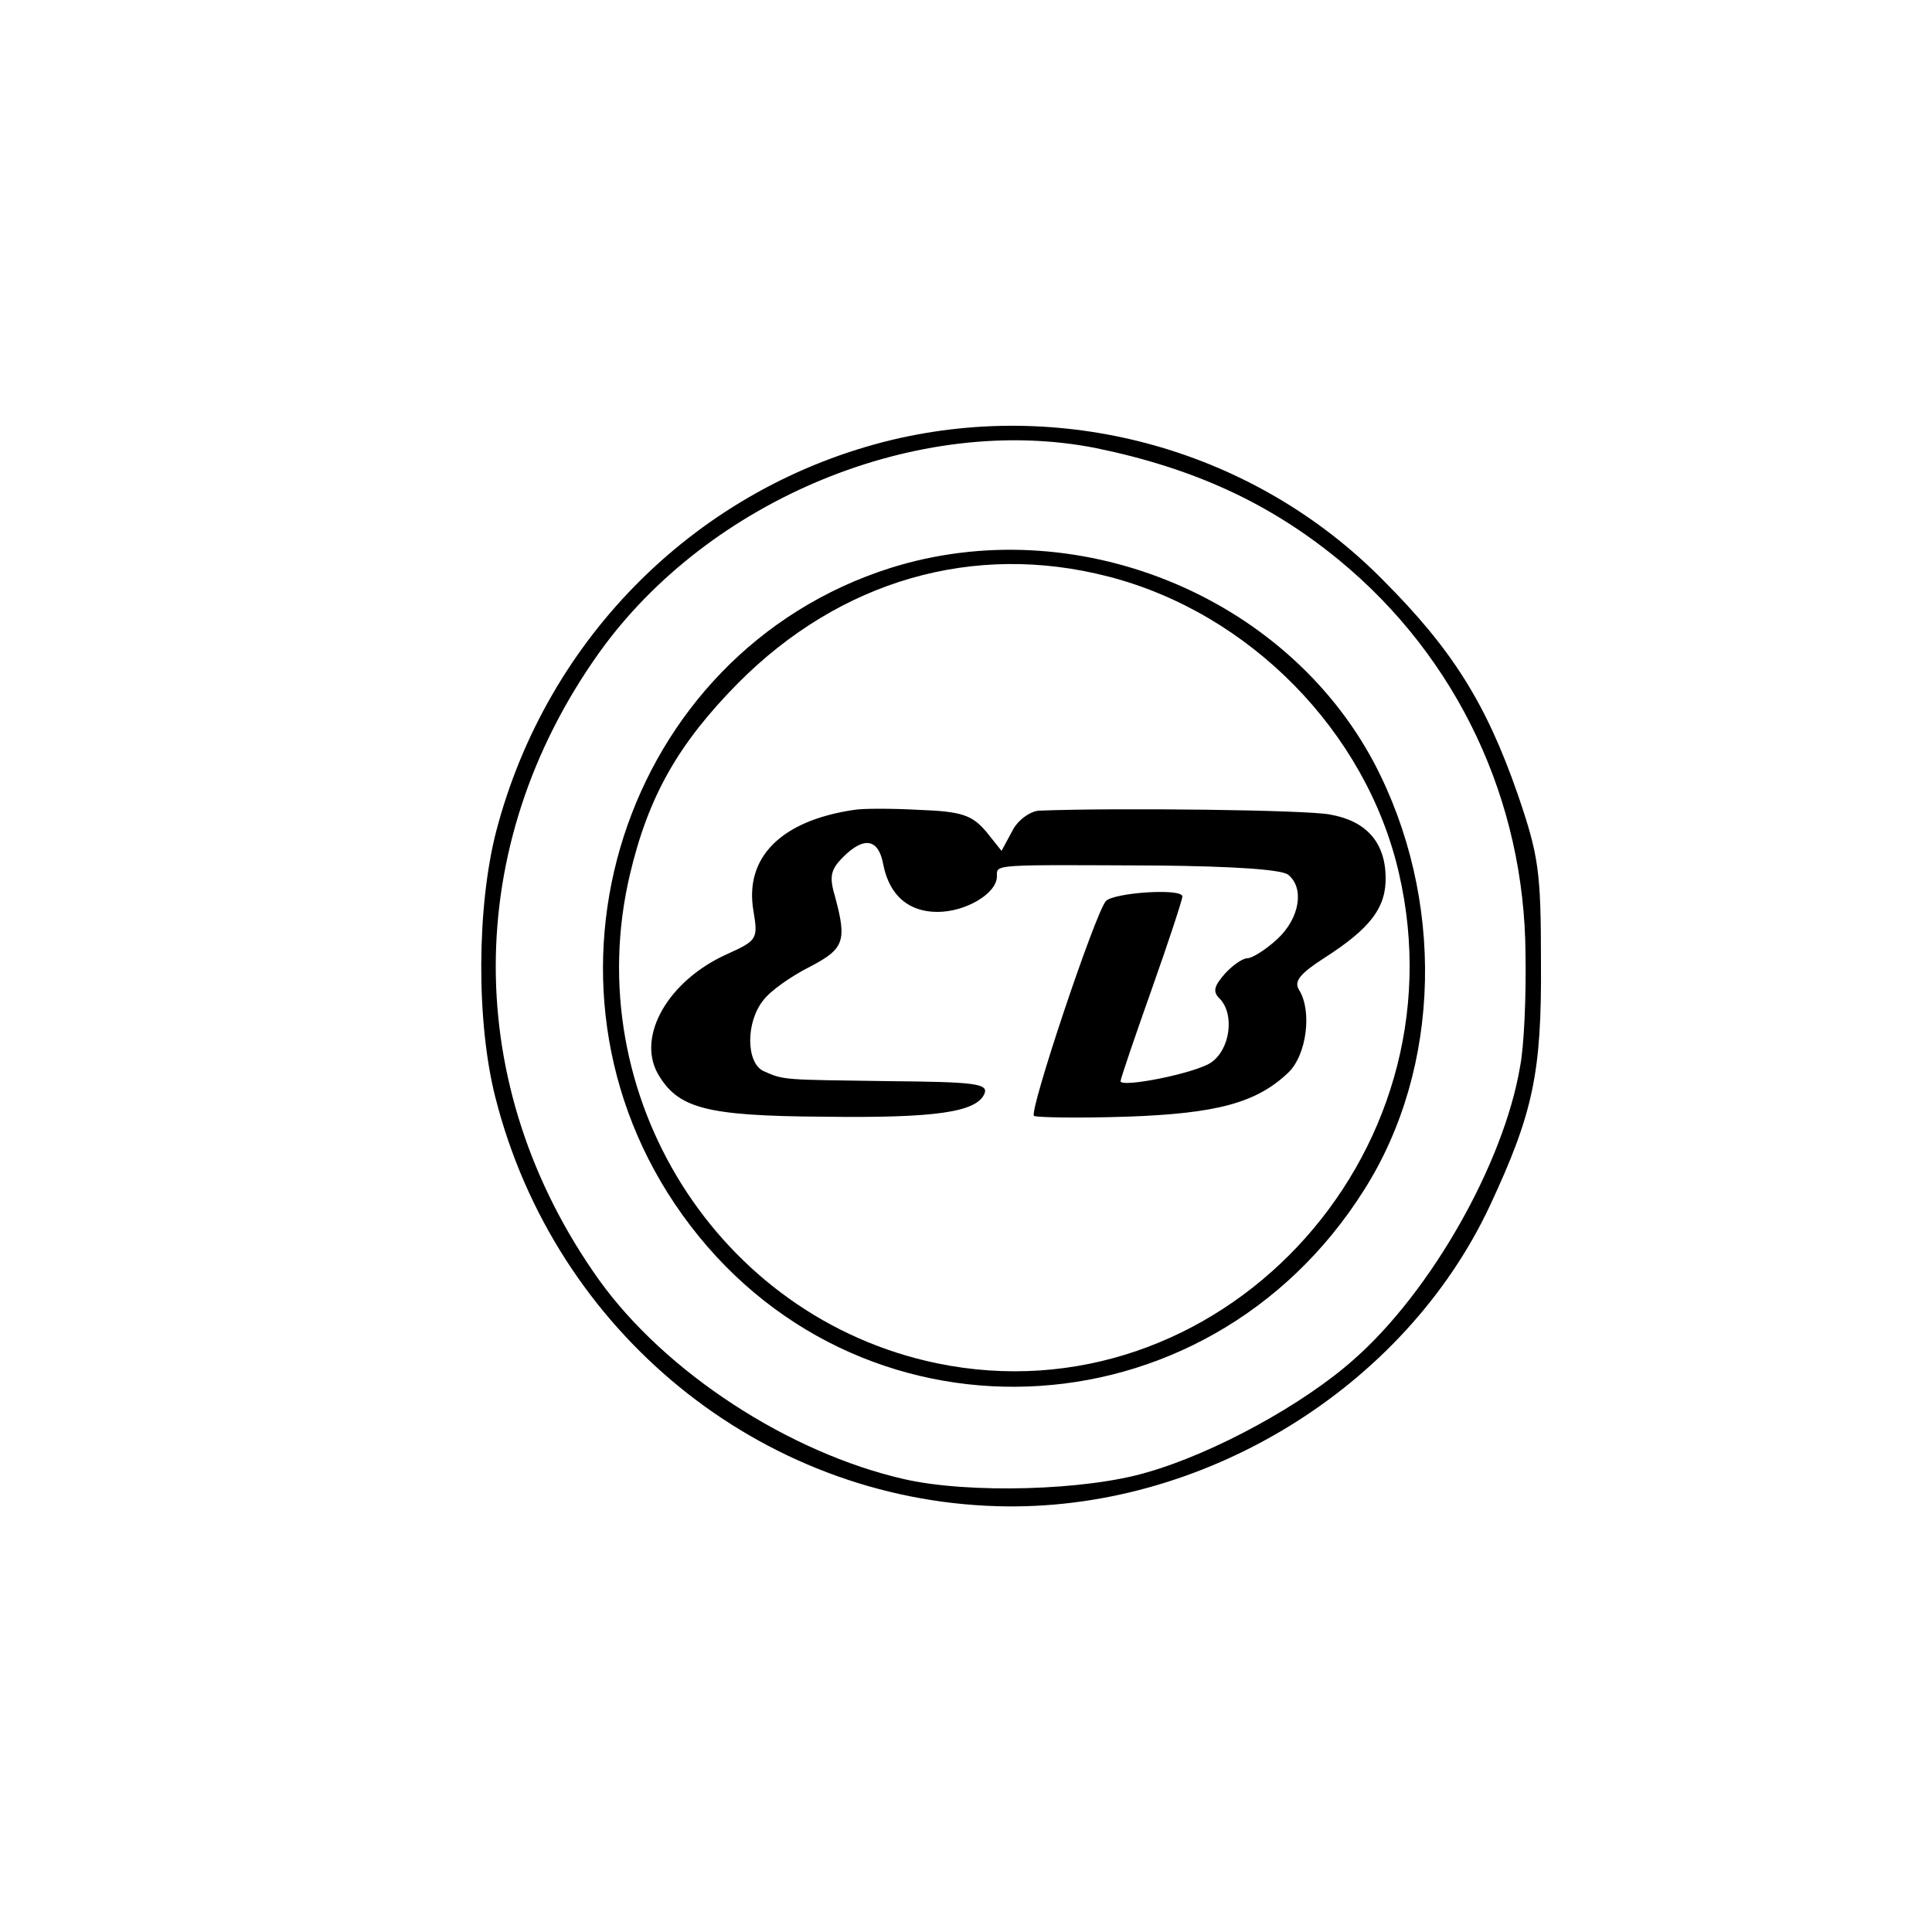 <?xml version="1.0" standalone="no"?>
<!DOCTYPE svg PUBLIC "-//W3C//DTD SVG 20010904//EN"
 "http://www.w3.org/TR/2001/REC-SVG-20010904/DTD/svg10.dtd">
<svg version="1.0" xmlns="http://www.w3.org/2000/svg"
 width="250pt" height="250pt" viewBox="0 0 250 250"
 preserveAspectRatio="xMidYMid meet">
<g transform="translate(0,250) scale(0.1,-0.1)"
fill="#000000" stroke="none">
<path d="M1155 1931 c-250 -60 -447 -254 -513 -507 -25 -97 -26 -246 -1 -344
77 -304 343 -520 649 -529 265 -8 527 152 638 389 56 120 67 172 66 315 0 118
-3 138 -30 217 -41 118 -85 188 -175 278 -164 166 -406 235 -634 181z m264
-11 c126 -26 224 -71 314 -145 153 -126 240 -311 241 -510 1 -55 -2 -120 -7
-145 -21 -125 -115 -291 -215 -379 -65 -58 -180 -121 -267 -146 -80 -24 -232
-28 -315 -9 -149 34 -309 138 -395 258 -178 250 -178 561 0 811 142 199 414
311 644 265z"/>
<path d="M1152 1765 c-346 -110 -484 -537 -269 -837 222 -310 677 -293 882 32
101 159 105 378 13 553 -116 218 -388 327 -626 252z m282 -11 c183 -47 334
-201 376 -383 86 -369 -236 -710 -598 -635 -283 59 -464 347 -397 632 24 102
63 170 140 248 132 133 305 183 479 138z"/>
<path d="M1105 1452 c-95 -14 -142 -62 -130 -131 6 -36 5 -38 -35 -56 -75 -34
-116 -105 -89 -154 26 -45 61 -55 214 -56 147 -2 199 6 209 30 5 13 -14 15
-124 16 -137 2 -135 1 -162 13 -23 11 -23 64 0 92 9 12 36 31 60 43 44 23 48
33 33 89 -8 27 -7 36 10 53 27 27 46 24 52 -10 8 -40 33 -61 70 -61 37 0 77
24 77 46 0 16 -8 15 210 14 94 -1 159 -5 167 -12 21 -17 15 -56 -14 -83 -15
-14 -33 -25 -39 -25 -6 0 -19 -9 -29 -20 -14 -16 -16 -23 -7 -32 20 -20 14
-66 -11 -83 -21 -14 -117 -33 -117 -24 0 3 18 56 40 118 22 62 40 117 40 121
0 11 -89 5 -99 -6 -14 -16 -100 -273 -93 -278 4 -2 58 -3 119 -1 118 4 169 18
210 57 24 23 31 80 14 107 -7 11 1 21 32 41 61 39 81 66 80 106 -1 45 -26 72
-72 80 -29 6 -277 9 -377 5 -11 -1 -27 -12 -34 -26 l-14 -26 -20 25 c-18 21
-31 26 -86 28 -36 2 -74 2 -85 0z"/>
</g>
</svg>
